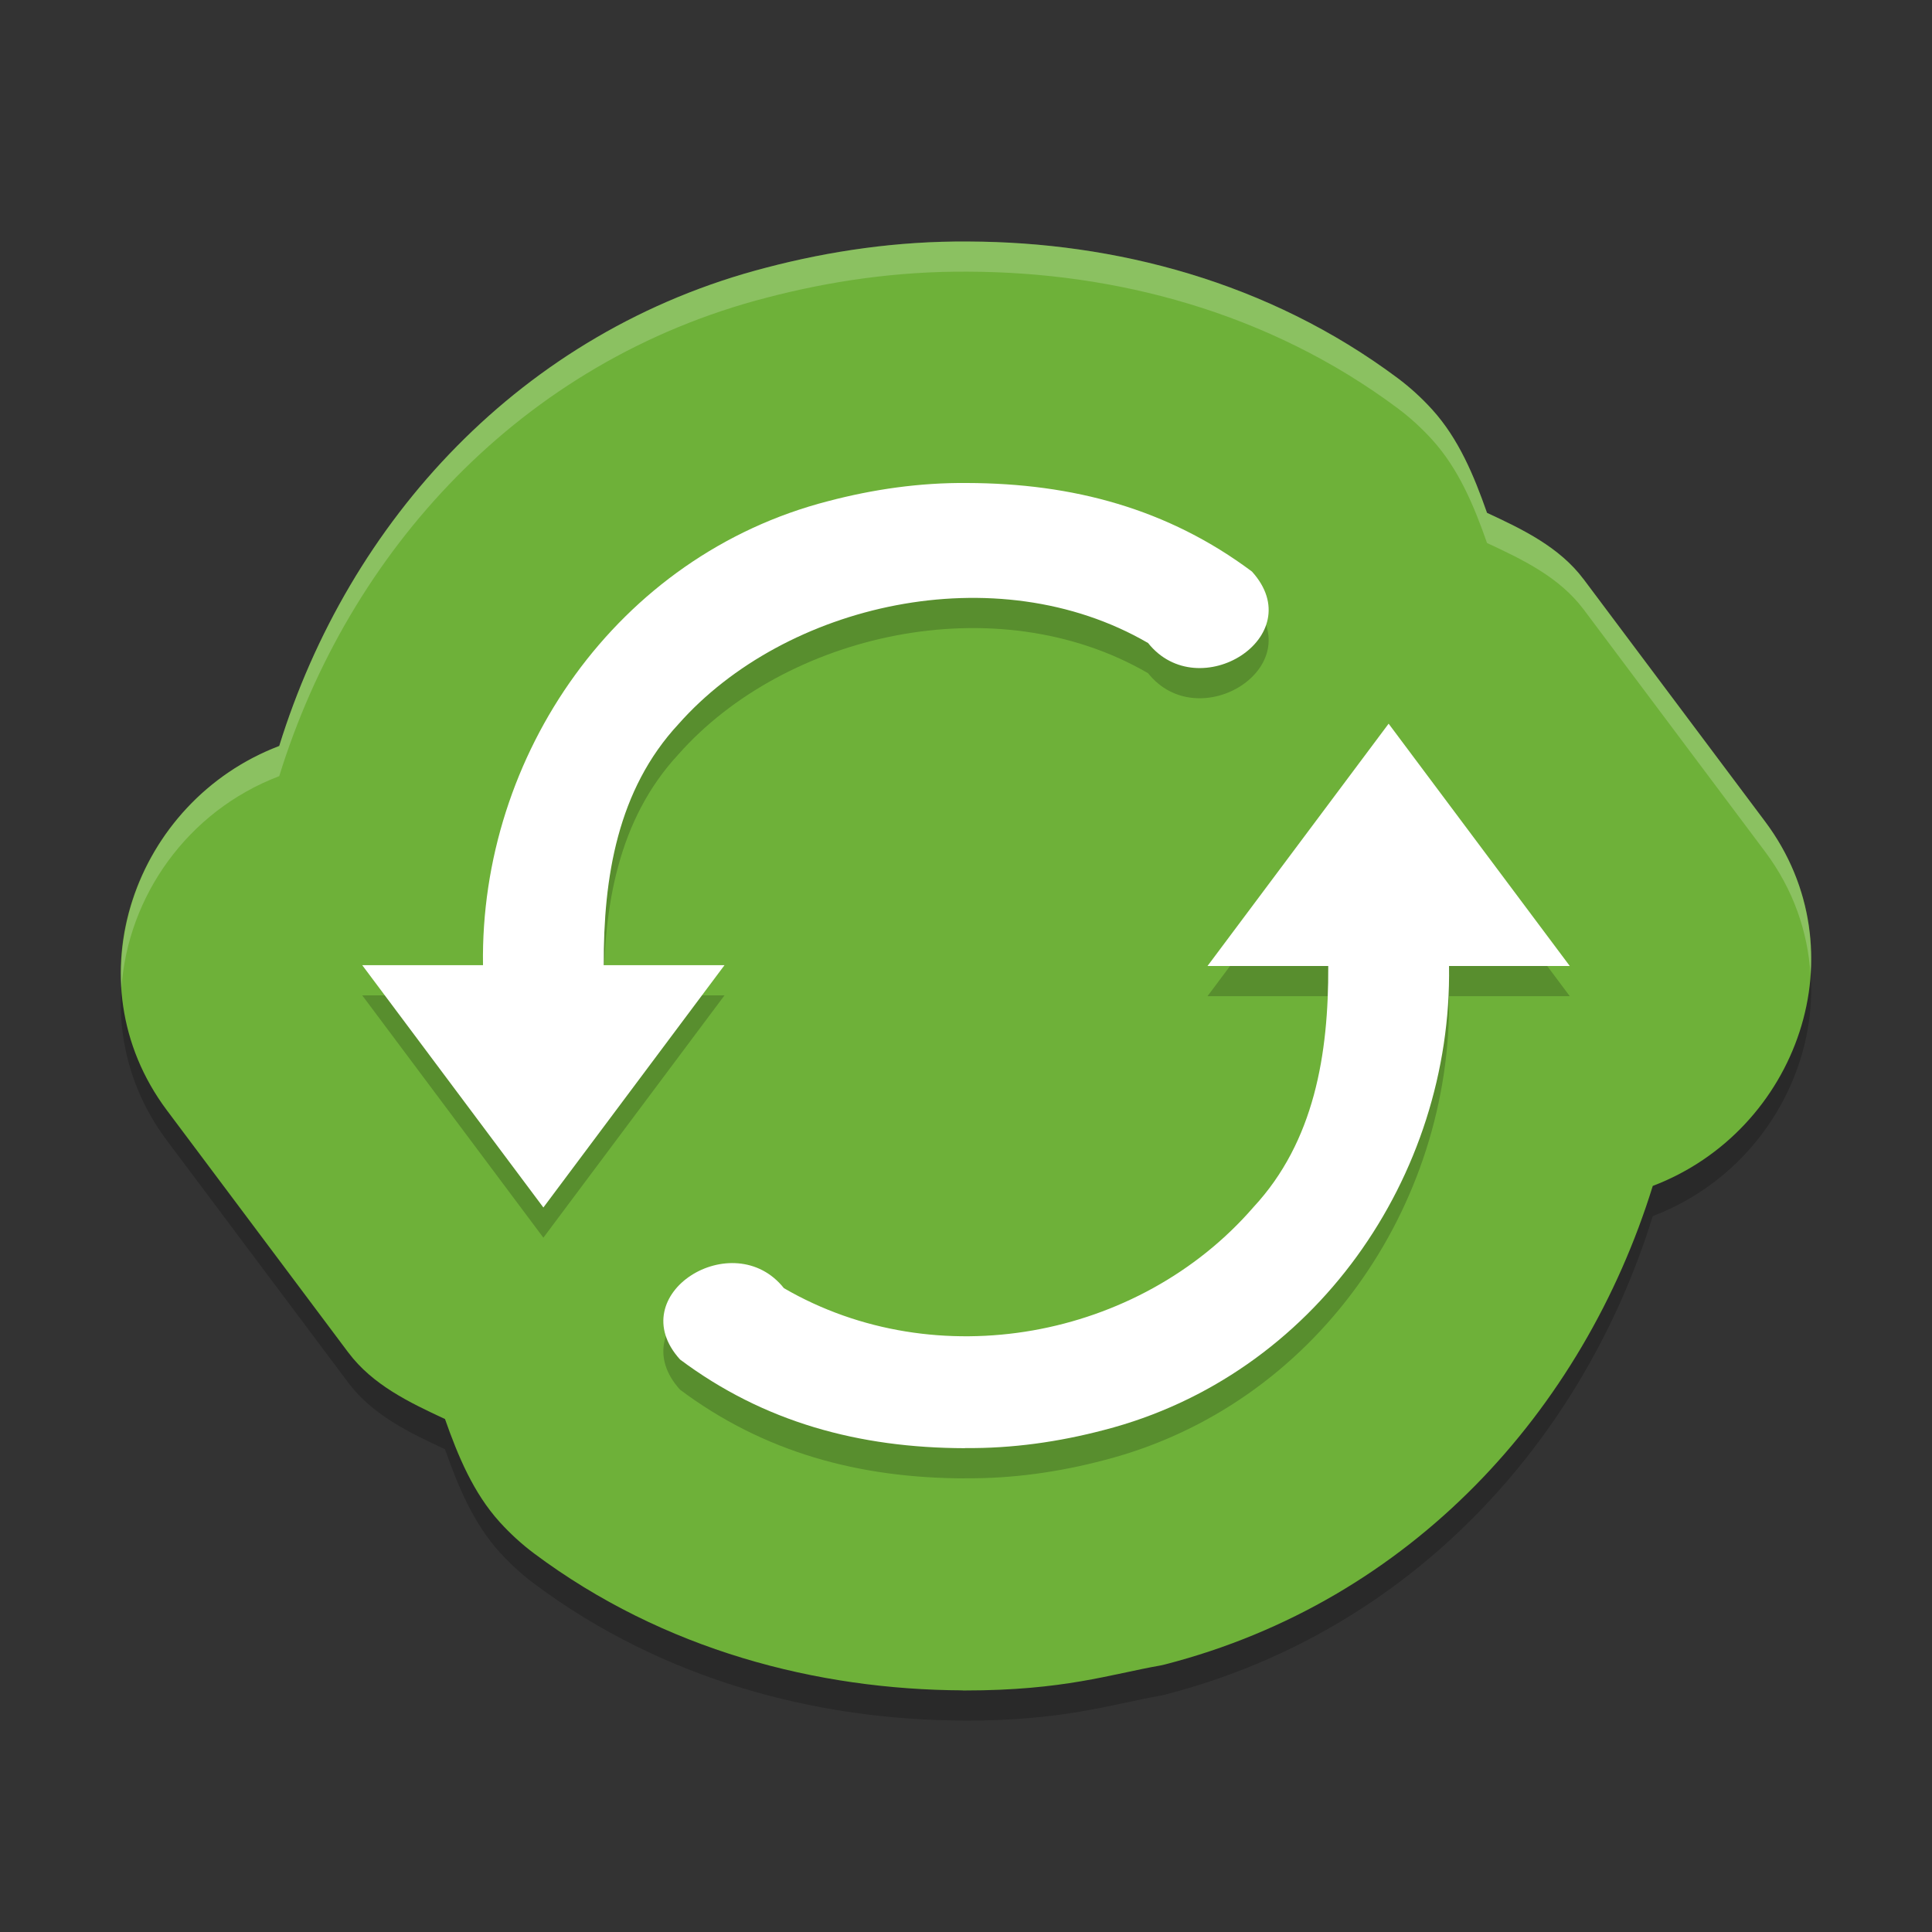 <svg width="64" height="64" version="1" xmlns="http://www.w3.org/2000/svg">
 <rect width="100%" height="100%" fill="#333333" stroke="none"/>
 <path d="m32.078 9.001c-2.351-0.019-4.592 0.315-6.673 0.859-8.161 2.103-13.855 8.421-16.155 15.851-4.792 1.822-6.932 7.774-3.724 12.066l6.015 8.031c0.001 0.001 0.003 0.003 0.004 4e-3 0.797 1.059 2.003 1.642 3.196 2.195 0.434 1.234 0.942 2.452 1.813 3.414 0.347 0.383 0.73 0.733 1.144 1.043 4.289 3.202 9.379 4.513 14.208 4.531-0.056-1.94e-4 -0.231-3.46e-4 0.012 4e-3 0.012 1.03e-4 0.024 1.03e-4 0.035 0 3.299 0 4.818-0.535 6.489-0.828 0.051-0.01 0.102-0.021 0.153-0.035 8.161-2.103 13.855-8.421 16.155-15.851 4.792-1.822 6.933-7.774 3.724-12.066l-6.015-8.031c-0.001-0.001-0.003-0.003-4e-3 -0.004-0.797-1.06-2.003-1.643-3.196-2.196-0.433-1.236-0.94-2.454-1.813-3.418-0.347-0.383-0.73-0.733-1.144-1.043-4.295-3.206-9.387-4.511-14.212-4.527z" style="opacity:.2"/>
 <path d="m32.078 8.001c-2.351-0.019-4.592 0.315-6.673 0.859-8.161 2.103-13.855 8.421-16.155 15.851-4.792 1.822-6.932 7.774-3.724 12.066l6.015 8.031c0.001 0.001 0.003 0.003 0.004 4e-3 0.797 1.059 2.003 1.642 3.196 2.195 0.434 1.234 0.942 2.452 1.813 3.414 0.347 0.383 0.73 0.733 1.144 1.043 4.289 3.202 9.379 4.513 14.208 4.531-0.056-1.94e-4 -0.231-3.46e-4 0.012 4e-3 0.012 1.02e-4 0.024 1.02e-4 0.035 0 3.299 0 4.818-0.535 6.489-0.828 0.051-0.01 0.102-0.021 0.153-0.035 8.161-2.103 13.855-8.421 16.155-15.851 4.792-1.822 6.933-7.774 3.724-12.066l-6.015-8.031c-0.001-0.001-0.003-0.003-4e-3 -0.004-0.797-1.06-2.003-1.642-3.196-2.195-0.433-1.236-0.94-2.454-1.813-3.418-0.347-0.383-0.73-0.733-1.144-1.043-4.295-3.206-9.387-4.511-14.212-4.527z" style="fill:#6eb139"/>
 <path d="m32.035 17c-1.558-0.015-3.105 0.207-4.605 0.602-6.993 1.801-11.536 8.417-11.43 15.371h-4l6 8.027 6-8.027h-4c-0.013-2.913 0.458-5.814 2.477-7.988 3.523-3.984 10.511-5.614 15.555-2.684 1.676 2.106 5.394-0.208 3.441-2.367-2.777-2.077-5.931-2.926-9.438-2.934zm13.965 7.973-6 8.027h4c0.013 2.913-0.458 5.814-2.477 7.988-3.795 4.381-10.511 5.614-15.555 2.684-1.676-2.106-5.394 0.204-3.441 2.363 2.777 2.077 5.931 2.93 9.438 2.938l4e-3 -4e-3c1.558 0.016 3.101-0.203 4.602-0.598 6.993-1.801 11.536-8.417 11.43-15.371h4z" style="opacity:.2"/>
 <path d="m32.035 16c-1.558-0.015-3.105 0.207-4.605 0.602-6.993 1.801-11.536 8.417-11.43 15.371h-4l6 8.027 6-8.027h-4c-0.013-2.913 0.458-5.814 2.477-7.988 3.523-3.984 10.511-5.614 15.555-2.684 1.676 2.106 5.394-0.208 3.441-2.367-2.777-2.077-5.931-2.926-9.438-2.934zm13.965 7.973-6 8.027h4c0.013 2.913-0.458 5.814-2.477 7.988-3.795 4.381-10.511 5.614-15.555 2.684-1.676-2.106-5.394 0.204-3.441 2.363 2.777 2.077 5.931 2.93 9.438 2.938l4e-3 -4e-3c1.558 0.016 3.101-0.203 4.602-0.598 6.993-1.801 11.536-8.417 11.43-15.371h4z" style="fill:#ffffff"/>
 <path d="m32.078 8c-2.351-0.019-4.593 0.315-6.674 0.859-8.161 2.103-13.855 8.421-16.154 15.852-3.386 1.288-5.438 4.637-5.225 8.006 0.207-3.012 2.175-5.846 5.225-7.006 2.3-7.43 7.994-13.748 16.154-15.852 2.081-0.544 4.323-0.879 6.674-0.859h0.012c4.825 0.017 9.918 1.322 14.213 4.527 0.414 0.31 0.796 0.66 1.143 1.043 0.873 0.964 1.381 2.182 1.814 3.418 1.193 0.553 2.398 1.136 3.195 2.195 0.001 0.001 0.003 0.003 0.004 0.004l6.016 8.031c0.941 1.259 1.411 2.662 1.5 4.061 0.118-1.721-0.334-3.5-1.5-5.061l-6.016-8.031c-0.001-0.001-0.003-0.003-0.004-0.004-0.797-1.06-2.003-1.642-3.195-2.195-0.433-1.236-0.942-2.454-1.814-3.418-0.347-0.383-0.729-0.733-1.143-1.043-4.295-3.206-9.388-4.511-14.213-4.527h-0.012z" style="fill:#ffffff;opacity:.2"/>
</svg>
